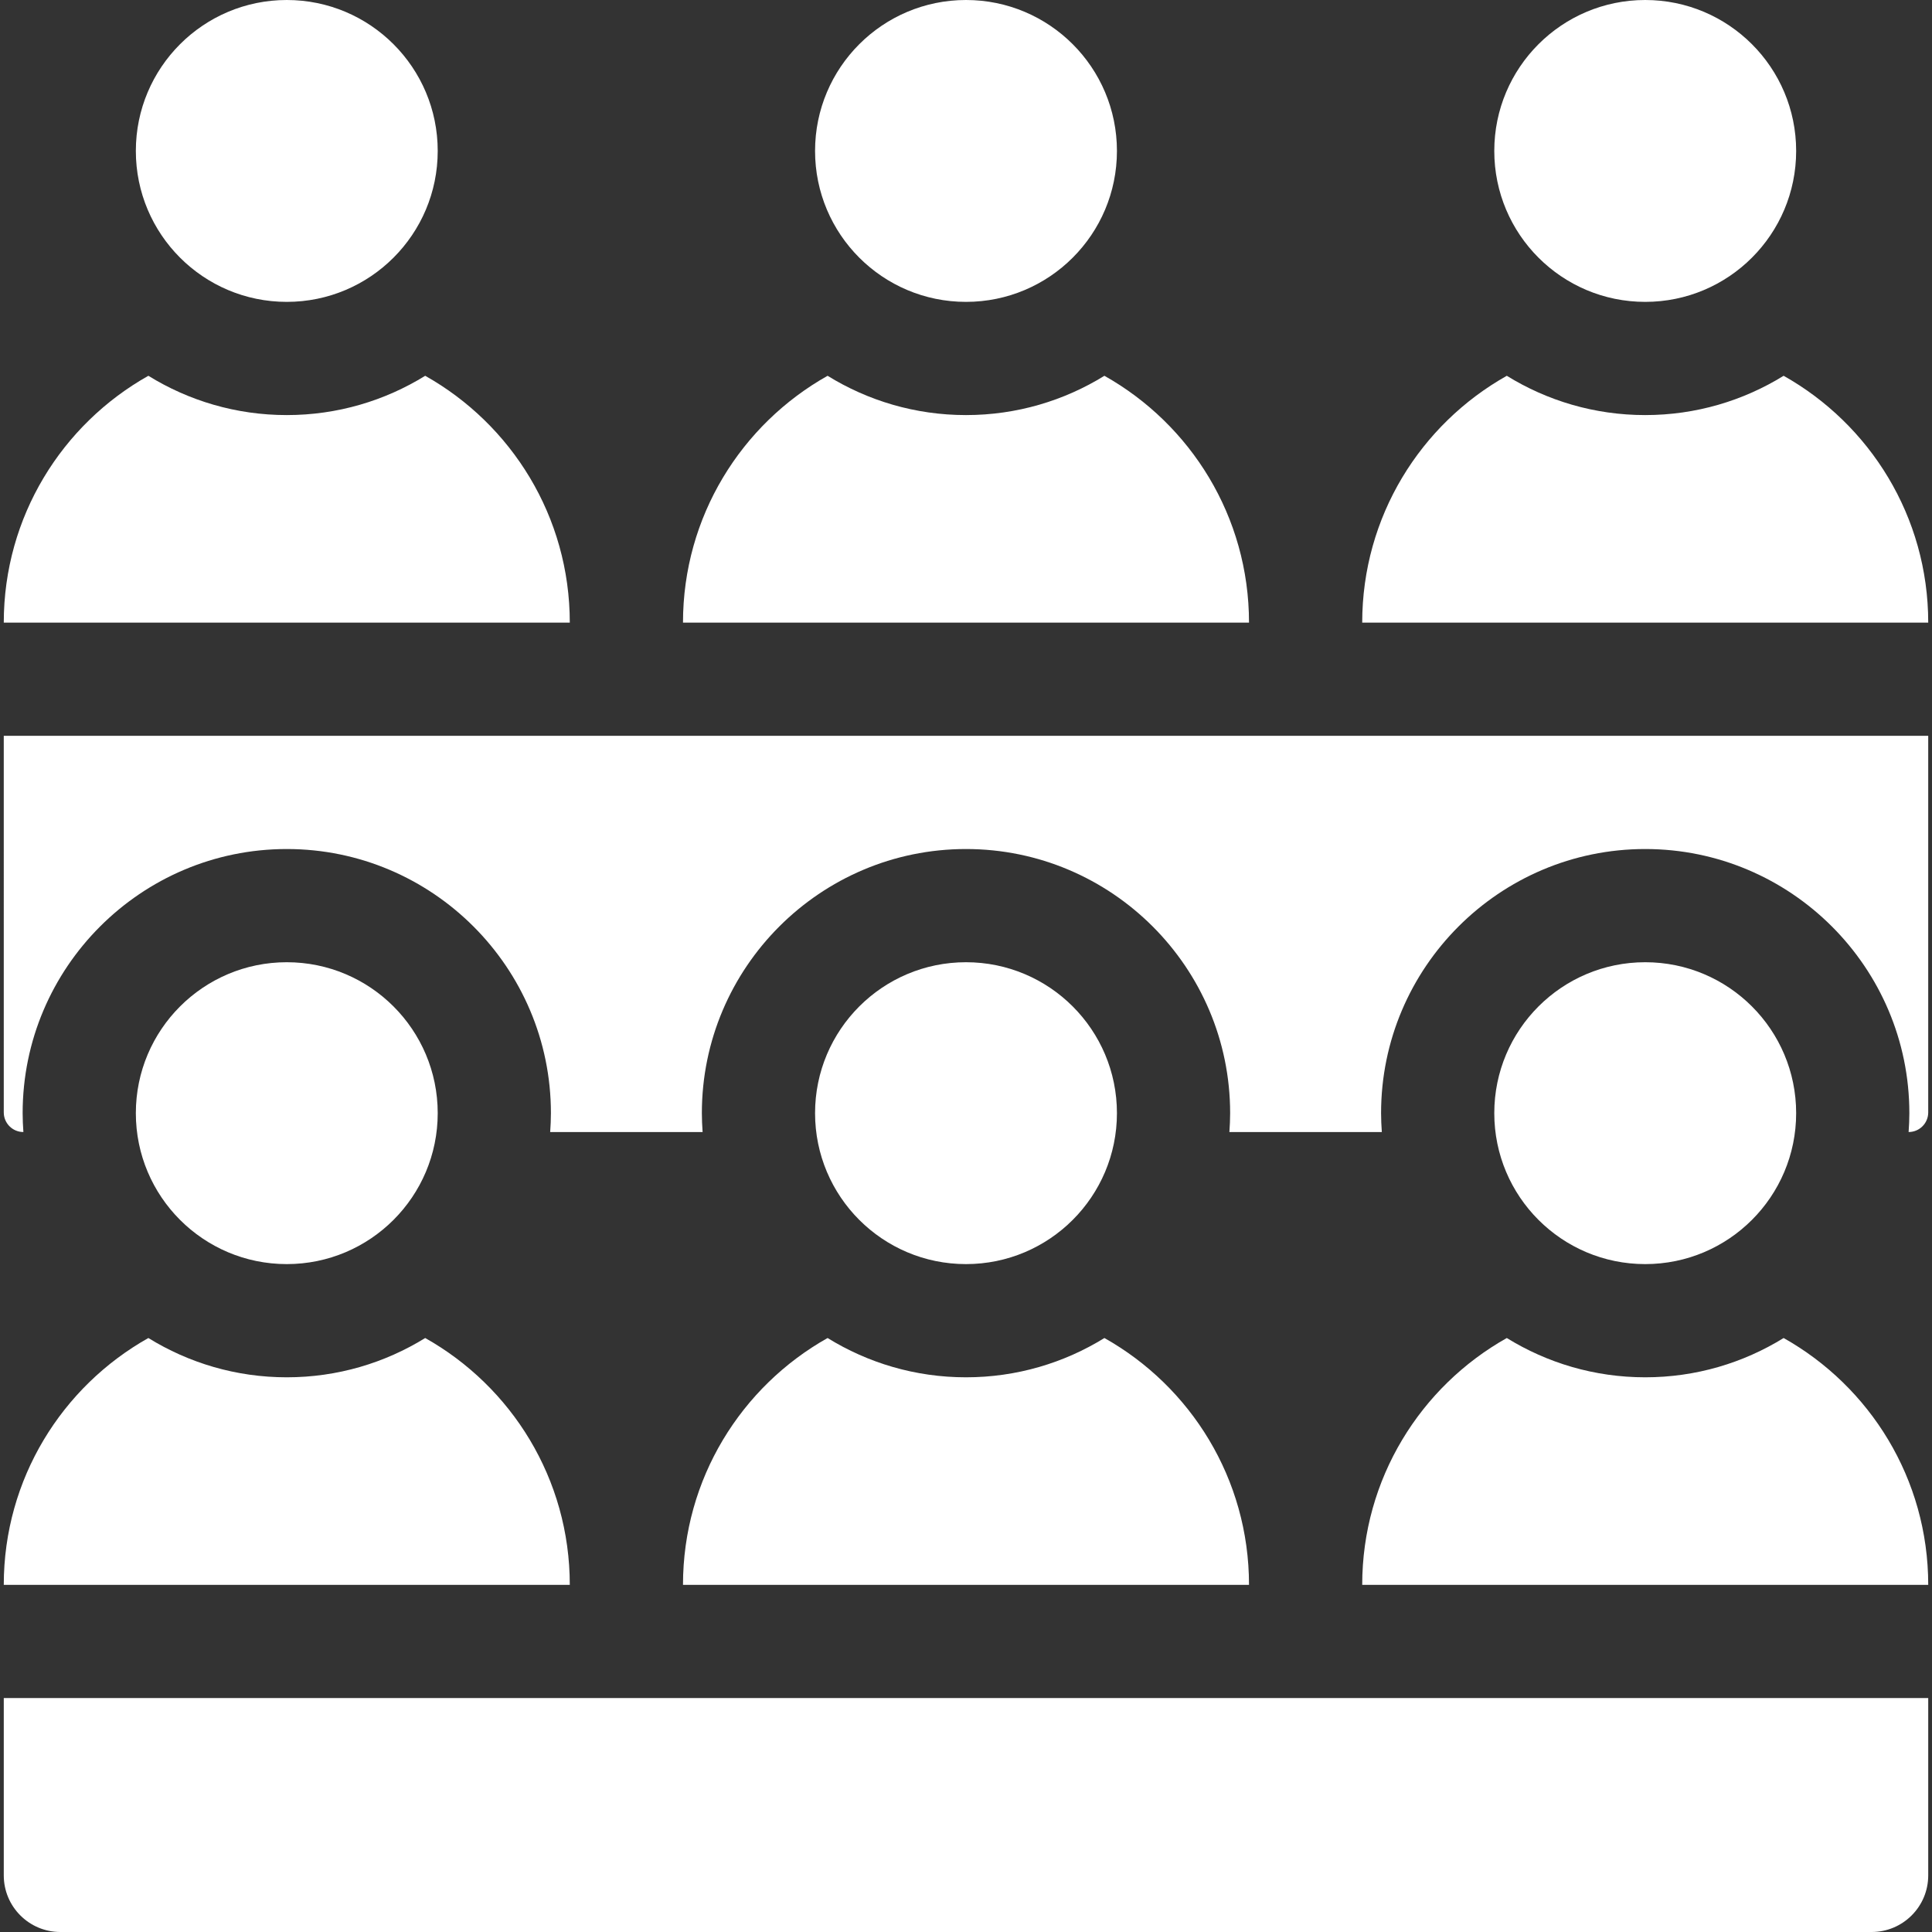 <?xml version="1.0"?>
<svg xmlns="http://www.w3.org/2000/svg" id="Capa_1" enable-background="new 0 0 512 512" height="512" viewBox="0 0 512 512" width="512" class=""><rect x="0" y="0" width="512" height="512" fill="#333333" stroke="none"/><g><g><path d="m1 497c0 8.284 6.716 15 15 15h480c8.284 0 15-6.716 15-15v-47h-510z" data-original="#000000" class="active-path" style="fill:#FFFFFF" data-old_color="#000000"/><circle cx="76" cy="295" r="40" data-original="#000000" class="active-path" style="fill:#FFFFFF" data-old_color="#000000"/><circle cx="256" cy="295" r="40" data-original="#000000" class="active-path" style="fill:#FFFFFF" data-old_color="#000000"/><circle cx="436" cy="295" r="40" data-original="#000000" class="active-path" style="fill:#FFFFFF" data-old_color="#000000"/><path d="m1 420h150c0-28.093-15.456-52.563-38.319-65.412-10.674 6.595-23.238 10.412-36.681 10.412s-26.007-3.817-36.681-10.412c-22.863 12.849-38.319 37.319-38.319 65.412z" data-original="#000000" class="active-path" style="fill:#FFFFFF" data-old_color="#000000"/><path d="m181 420h150c0-28.093-15.456-52.563-38.319-65.412-10.674 6.595-23.238 10.412-36.681 10.412s-26.007-3.817-36.681-10.412c-22.863 12.849-38.319 37.319-38.319 65.412z" data-original="#000000" class="active-path" style="fill:#FFFFFF" data-old_color="#000000"/><path d="m472.681 354.588c-10.674 6.595-23.238 10.412-36.681 10.412s-26.007-3.817-36.681-10.412c-22.863 12.849-38.319 37.319-38.319 65.412h150c0-28.093-15.456-52.563-38.319-65.412z" data-original="#000000" class="active-path" style="fill:#FFFFFF" data-old_color="#000000"/><circle cx="76" cy="40" r="40" data-original="#000000" class="active-path" style="fill:#FFFFFF" data-old_color="#000000"/><circle cx="256" cy="40" r="40" data-original="#000000" class="active-path" style="fill:#FFFFFF" data-old_color="#000000"/><circle cx="436" cy="40" r="40" data-original="#000000" class="active-path" style="fill:#FFFFFF" data-old_color="#000000"/><path d="m112.681 99.588c-10.674 6.595-23.238 10.412-36.681 10.412s-26.007-3.817-36.681-10.412c-22.863 12.849-38.319 37.319-38.319 65.412h150c0-28.093-15.456-52.563-38.319-65.412z" data-original="#000000" class="active-path" style="fill:#FFFFFF" data-old_color="#000000"/><path d="m292.681 99.588c-10.674 6.595-23.238 10.412-36.681 10.412s-26.007-3.817-36.681-10.412c-22.863 12.849-38.319 37.319-38.319 65.412h150c0-28.093-15.456-52.563-38.319-65.412z" data-original="#000000" class="active-path" style="fill:#FFFFFF" data-old_color="#000000"/><path d="m1 294.802c0 2.871 2.327 5.198 5.198 5.198-.117-1.654-.198-3.317-.198-5 0-38.598 31.402-70 70-70s70 31.402 70 70c0 1.683-.081 3.346-.198 5h40.397c-.117-1.654-.198-3.317-.198-5 0-38.598 31.402-70 70-70s70 31.402 70 70c0 1.683-.081 3.346-.198 5h40.396c-.117-1.654-.198-3.317-.198-5 0-38.598 31.402-70 70-70s70 31.402 70 70c0 1.683-.081 3.346-.198 5 2.871 0 5.198-2.327 5.198-5.198v-99.802h-510.001z" data-original="#000000" class="active-path" style="fill:#FFFFFF" data-old_color="#000000"/><path d="m472.681 99.588c-10.674 6.595-23.238 10.412-36.681 10.412s-26.007-3.817-36.681-10.412c-22.863 12.849-38.319 37.319-38.319 65.412h150c0-28.093-15.456-52.563-38.319-65.412z" data-original="#000000" class="active-path" style="fill:#FFFFFF" data-old_color="#000000"/></g></g> </svg>

